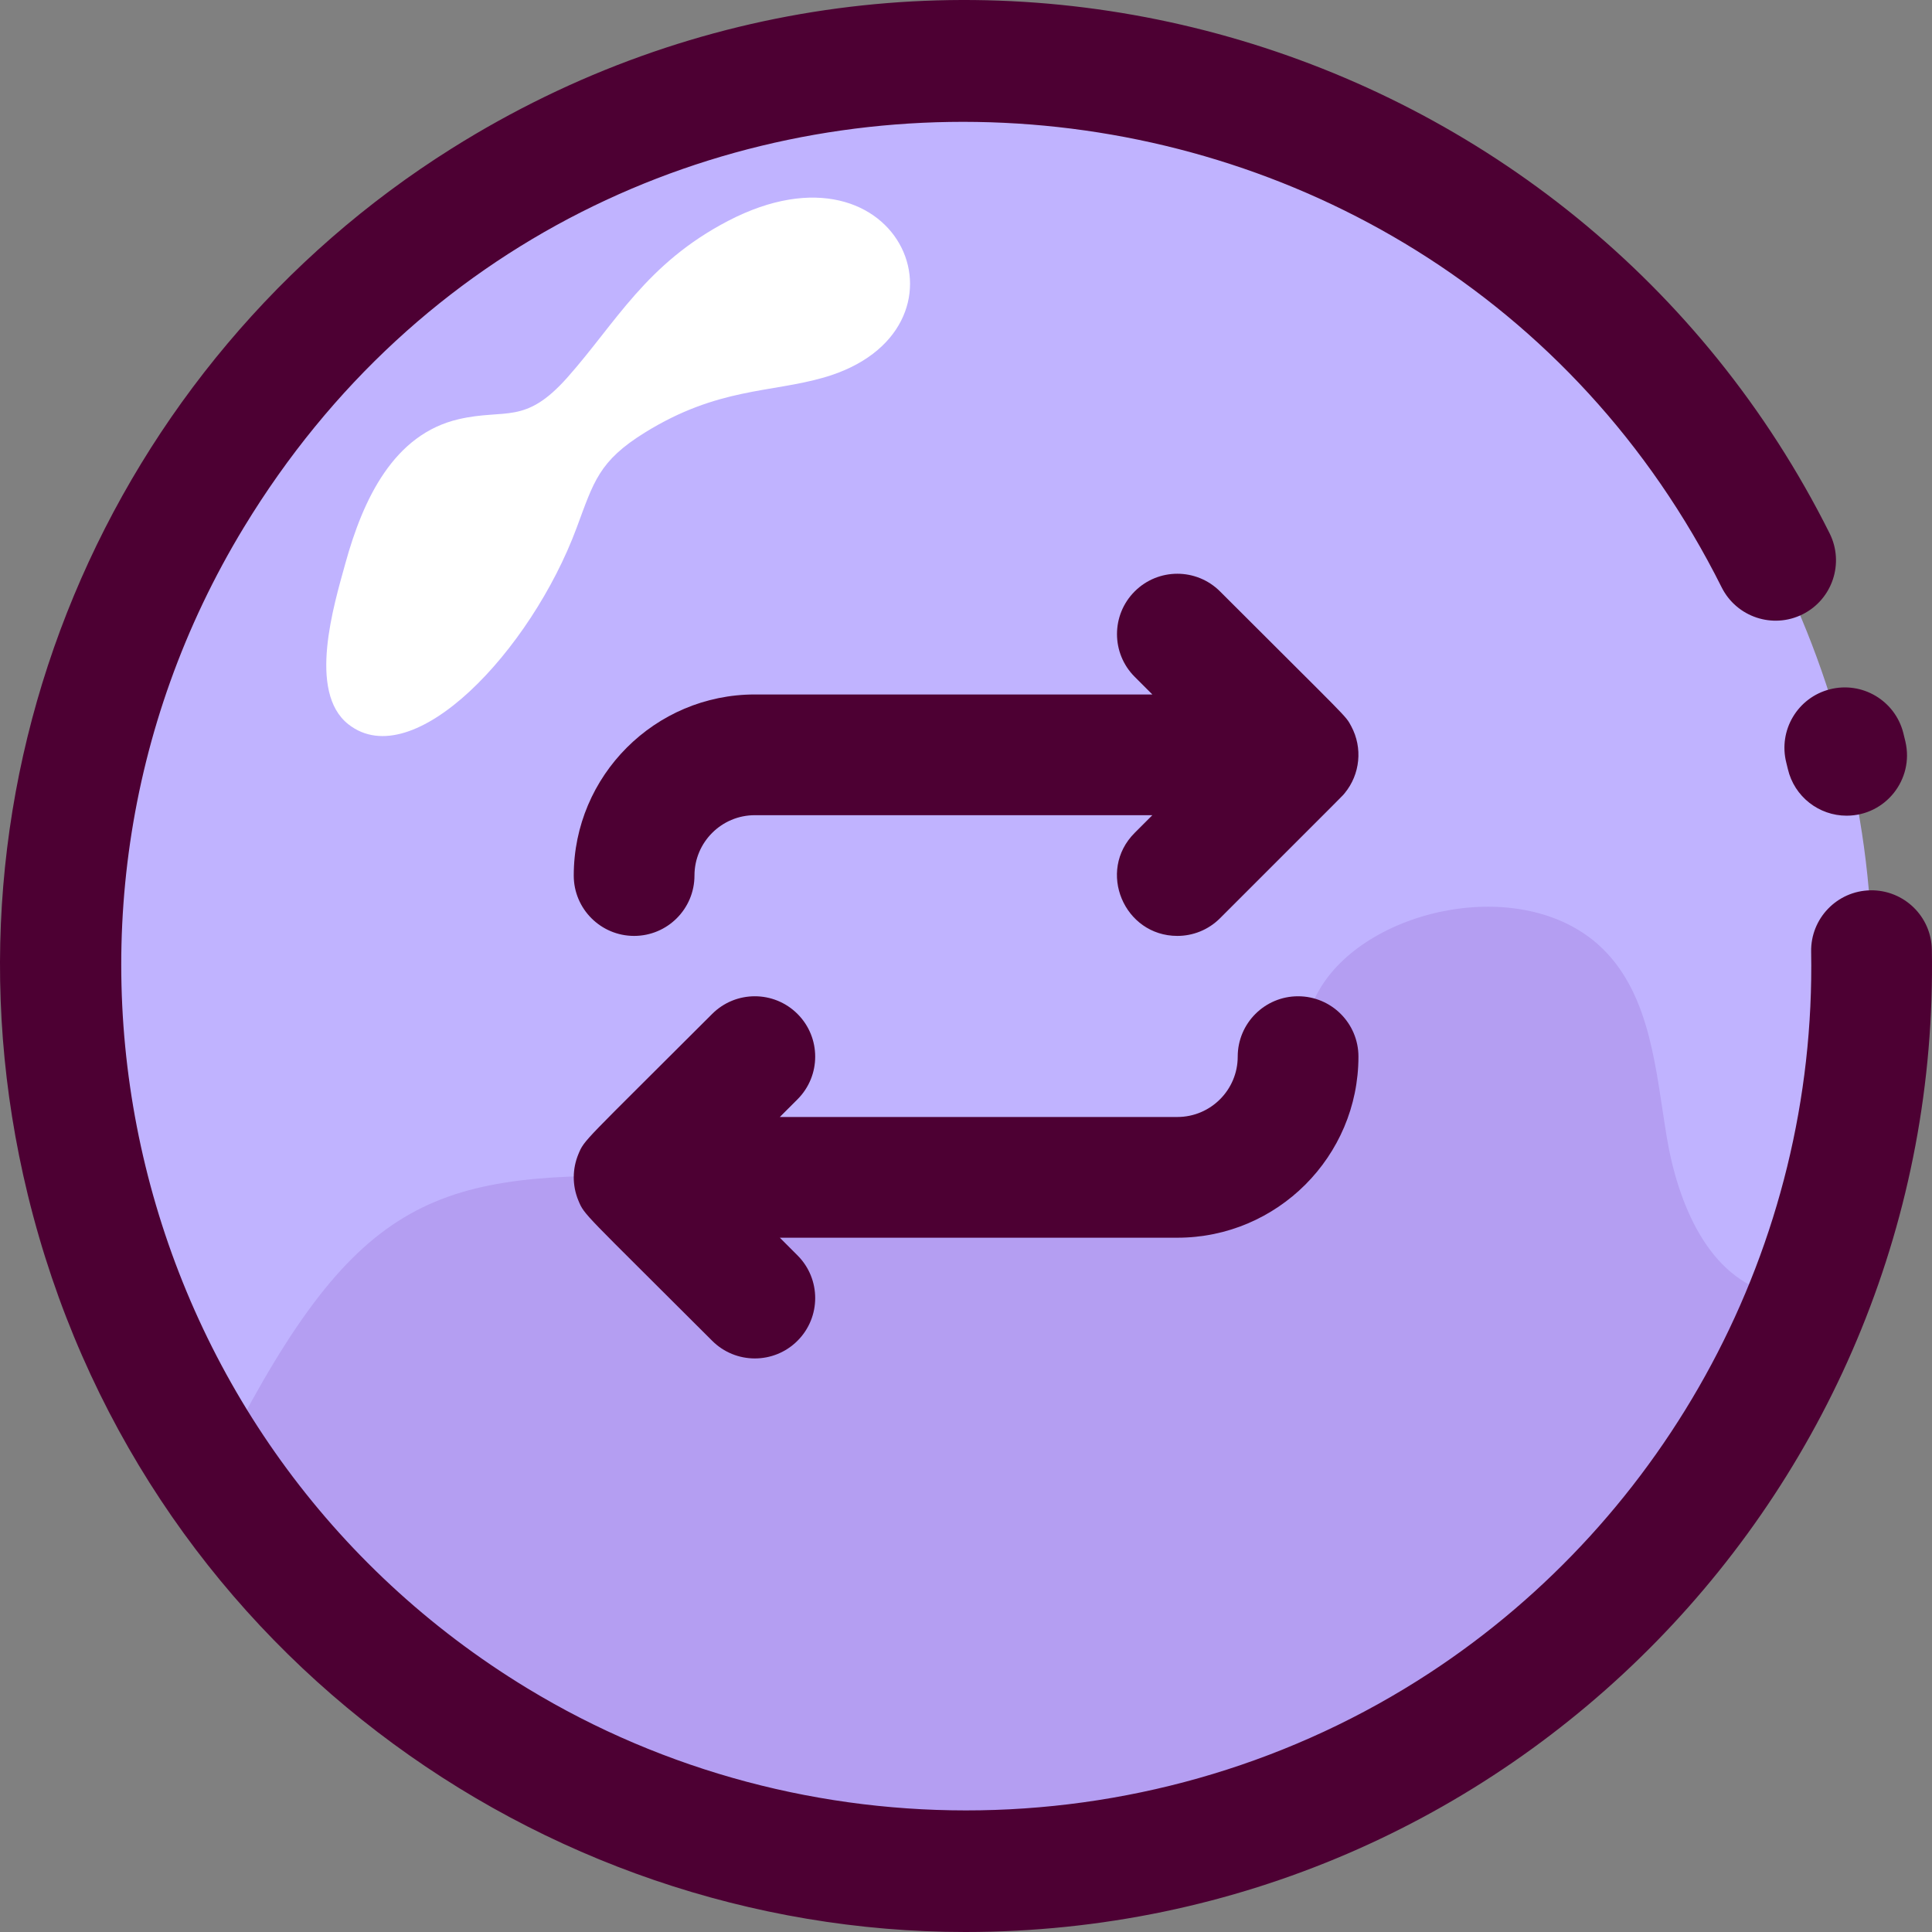 <svg id="Layer_1" enable-background="new 0 0 512.123 512.123" height="512" viewBox="0 0 512.123 512.123" width="512" xmlns="http://www.w3.org/2000/svg"><rect x="0" y="0" width="512.123" height="512.123" fill="#808080" stroke="none"/><g><path d="m470.267 364.485c-81.297 160.336-304.736 178.063-409.79 30.7-27.749-38.756-44.39-87.142-44.39-139.1 0-132.517 107.414-240 240-240 179.672 0 294.384 190.013 214.18 348.4z" fill="#c0b3ff"/></g><g><path d="m479.557 343.765c-57.147 145.672-236.202 197.971-362.61 107.9-24.18-17.241-44.992-39.019-60.01-61.61 35.756-71.65 55.742-79.266 114.48-78.33 114.951 1.866 120.932 2.816 136.78-1.31 12.61-3.28 24.76-10.53 31.05-21.94 4.61-8.37 5.79-18.34 10.72-26.53 13.008-21.635 54.804-30.433 75.07-10.25 12.62 12.57 13.86 32.15 16.78 49.73 2.93 17.57 11.03 37.48 28.37 41.58 3.08.72 6.21.88 9.37.76z" fill="#b49ef2"/></g><g><path d="m91.538 149.371c4.706-17.091 12.815-34.289 30.096-38.264 12.519-2.88 17.504 1.657 28.817-11.108 12.859-14.508 20.819-30.127 42.54-41.44 46.263-24.095 67.901 29.262 25.392 41.512-14.195 4.09-28.133 2.632-47.432 14.582-12.227 7.571-13.562 13.051-18.114 25.294-12.093 32.523-43.263 65.602-60.489 52.046-10.911-8.587-3.805-31.746-.81-42.622z" fill="#fff"/></g><g><path d="m489.479 216.216c-7.273 0-13.853-4.992-15.57-12.381-.129-.557-.264-1.107-.405-1.662-2.183-8.563 2.988-17.274 11.551-19.457 8.56-2.186 17.273 2.988 19.457 11.551.198.775.385 1.544.566 2.323 2.329 10.018-5.28 19.626-15.599 19.626z" fill="#4d0033"/></g><g><path d="m255.868 512.123c-113.103 0-219.419-76.179-248.491-195.376-26.939-110.448 22.016-220.659 112.386-277.407 129.439-81.282 298.47-31.445 365.217 102.026 3.952 7.903.75 17.514-7.154 21.467-7.902 3.951-17.514.75-21.466-7.154-77.505-154.979-299.232-168.043-391.686-15.943-64.155 105.546-30.481 243.608 75.064 307.763 73.388 44.608 167.261 43.033 239.156-4.013 63.014-41.212 102.596-113.188 101.193-191.202-.159-8.835 6.875-16.126 15.71-16.285 8.842-.147 16.126 6.875 16.285 15.71 2.55 141.897-111.855 260.381-256.214 260.414z" fill="#4d0033"/></g><g fill="#4d0033"><path d="m356.461 210.225c4.083-4.969 4.791-11.972 1.736-17.68-1.612-3.013-.248-1.225-34.797-35.773-6.248-6.249-16.379-6.249-22.627 0-6.249 6.248-6.249 16.379 0 22.627l4.686 4.687h-105.372c-26.467 0-48 21.533-48 48 0 8.836 7.164 16 16 16s16-7.164 16-16c0-8.822 7.178-16 16-16h105.373l-4.686 4.687c-10.109 10.109-2.811 27.313 11.313 27.313 4.095 0 8.189-1.562 11.313-4.687 35.095-35.095 32.325-32.275 33.061-33.174z"/><path d="m344.087 264.085c-8.836 0-16 7.164-16 16 0 8.822-7.178 16-16 16h-105.373l4.686-4.687c6.249-6.248 6.249-16.379 0-22.627-6.248-6.249-16.379-6.249-22.627 0-34.371 34.371-33.826 33.231-35.468 37.193-1.584 3.829-1.66 8.23 0 12.242 1.661 4.006 1.194 2.918 35.468 37.193 6.247 6.248 16.379 6.249 22.627 0 6.249-6.248 6.249-16.379 0-22.627l-4.686-4.687h105.373c26.467 0 48-21.533 48-48 0-8.836-7.164-16-16-16z"/></g></svg>